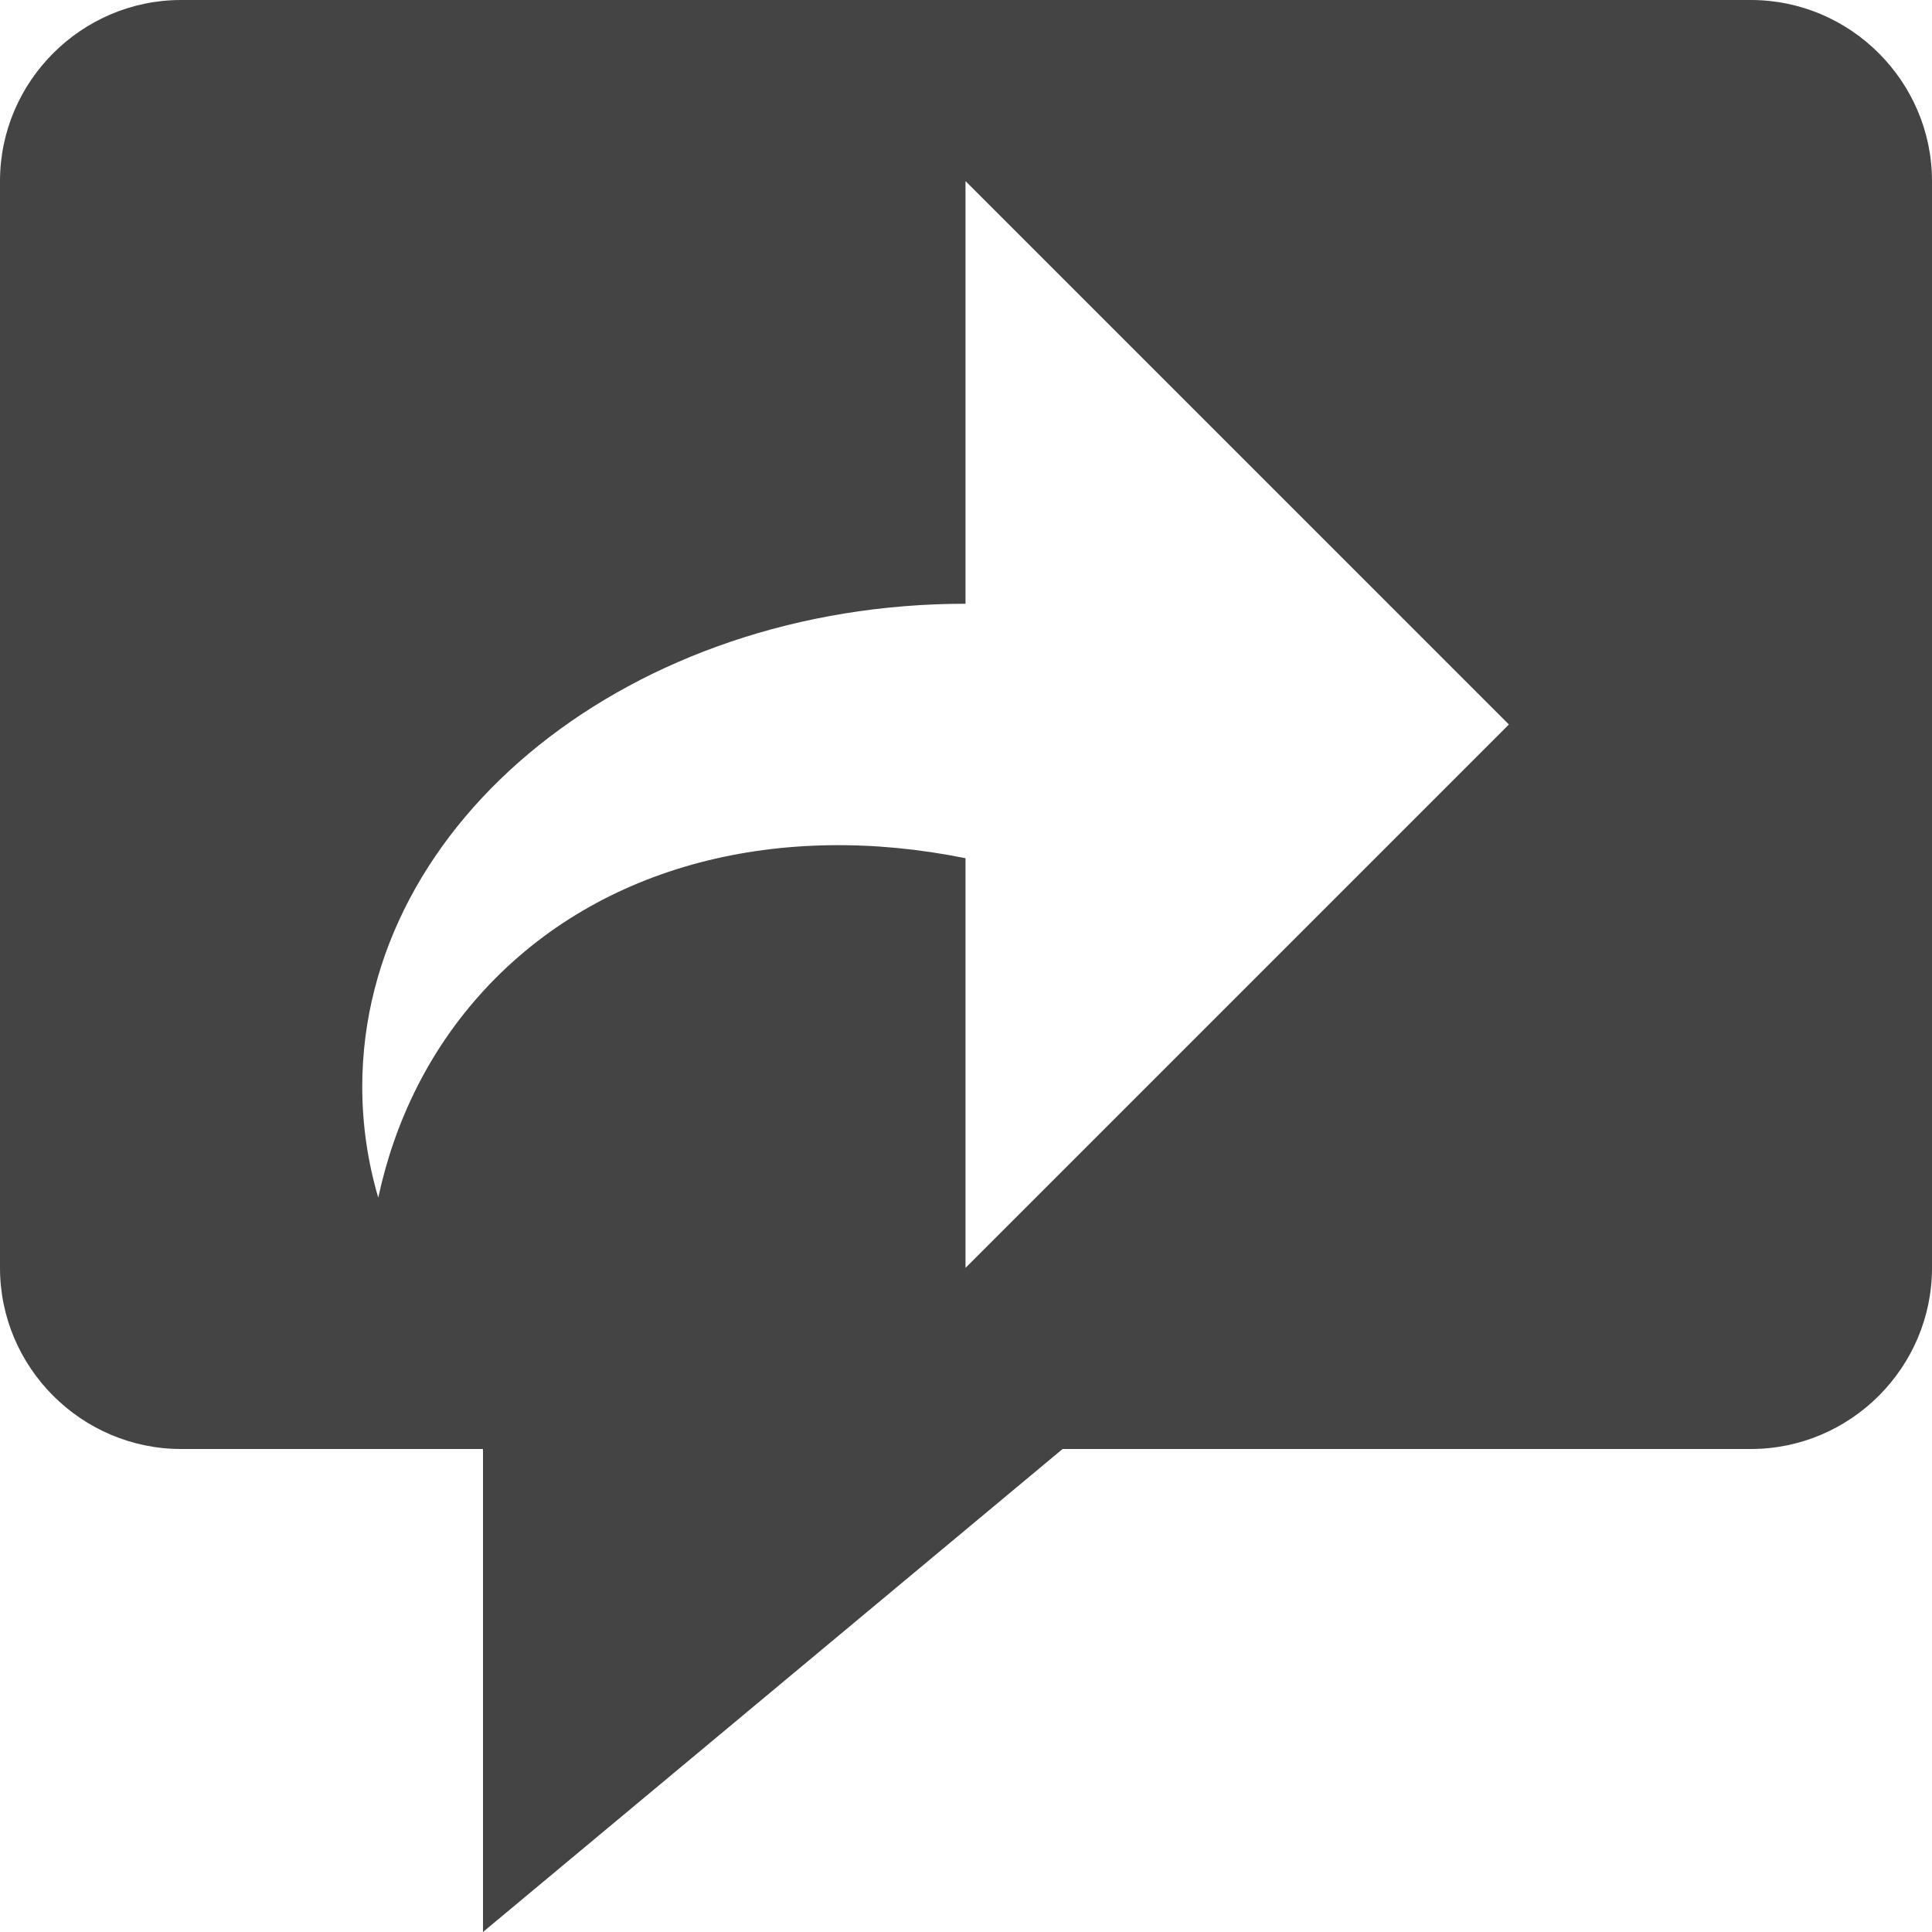 <?xml version="1.0" encoding="utf-8"?>
<!-- Generated by IcoMoon.io -->
<!DOCTYPE svg PUBLIC "-//W3C//DTD SVG 1.1//EN" "http://www.w3.org/Graphics/SVG/1.1/DTD/svg11.dtd">
<svg version="1.1" xmlns="http://www.w3.org/2000/svg" xmlns:xlink="http://www.w3.org/1999/xlink" width="32" height="32" viewBox="0 0 32 32">
<path fill="#444444" d="M29 0h-26c-1.65 0-3 1.35-3 3v18c0 1.65 1.35 3 3 3h5v8l9.6-8h11.4c1.65 0 3-1.35 3-3v-18c0-1.65-1.35-3-3-3zM6 18c0-4.418 4.474-8 9.992-8v-7l9 9-9 9v-6.785c-3.055-0.619-6.039 0.084-7.973 2.184-0.9 0.977-1.478 2.155-1.754 3.438-0.173-0.59-0.265-1.205-0.265-1.837z"></path>
</svg>
